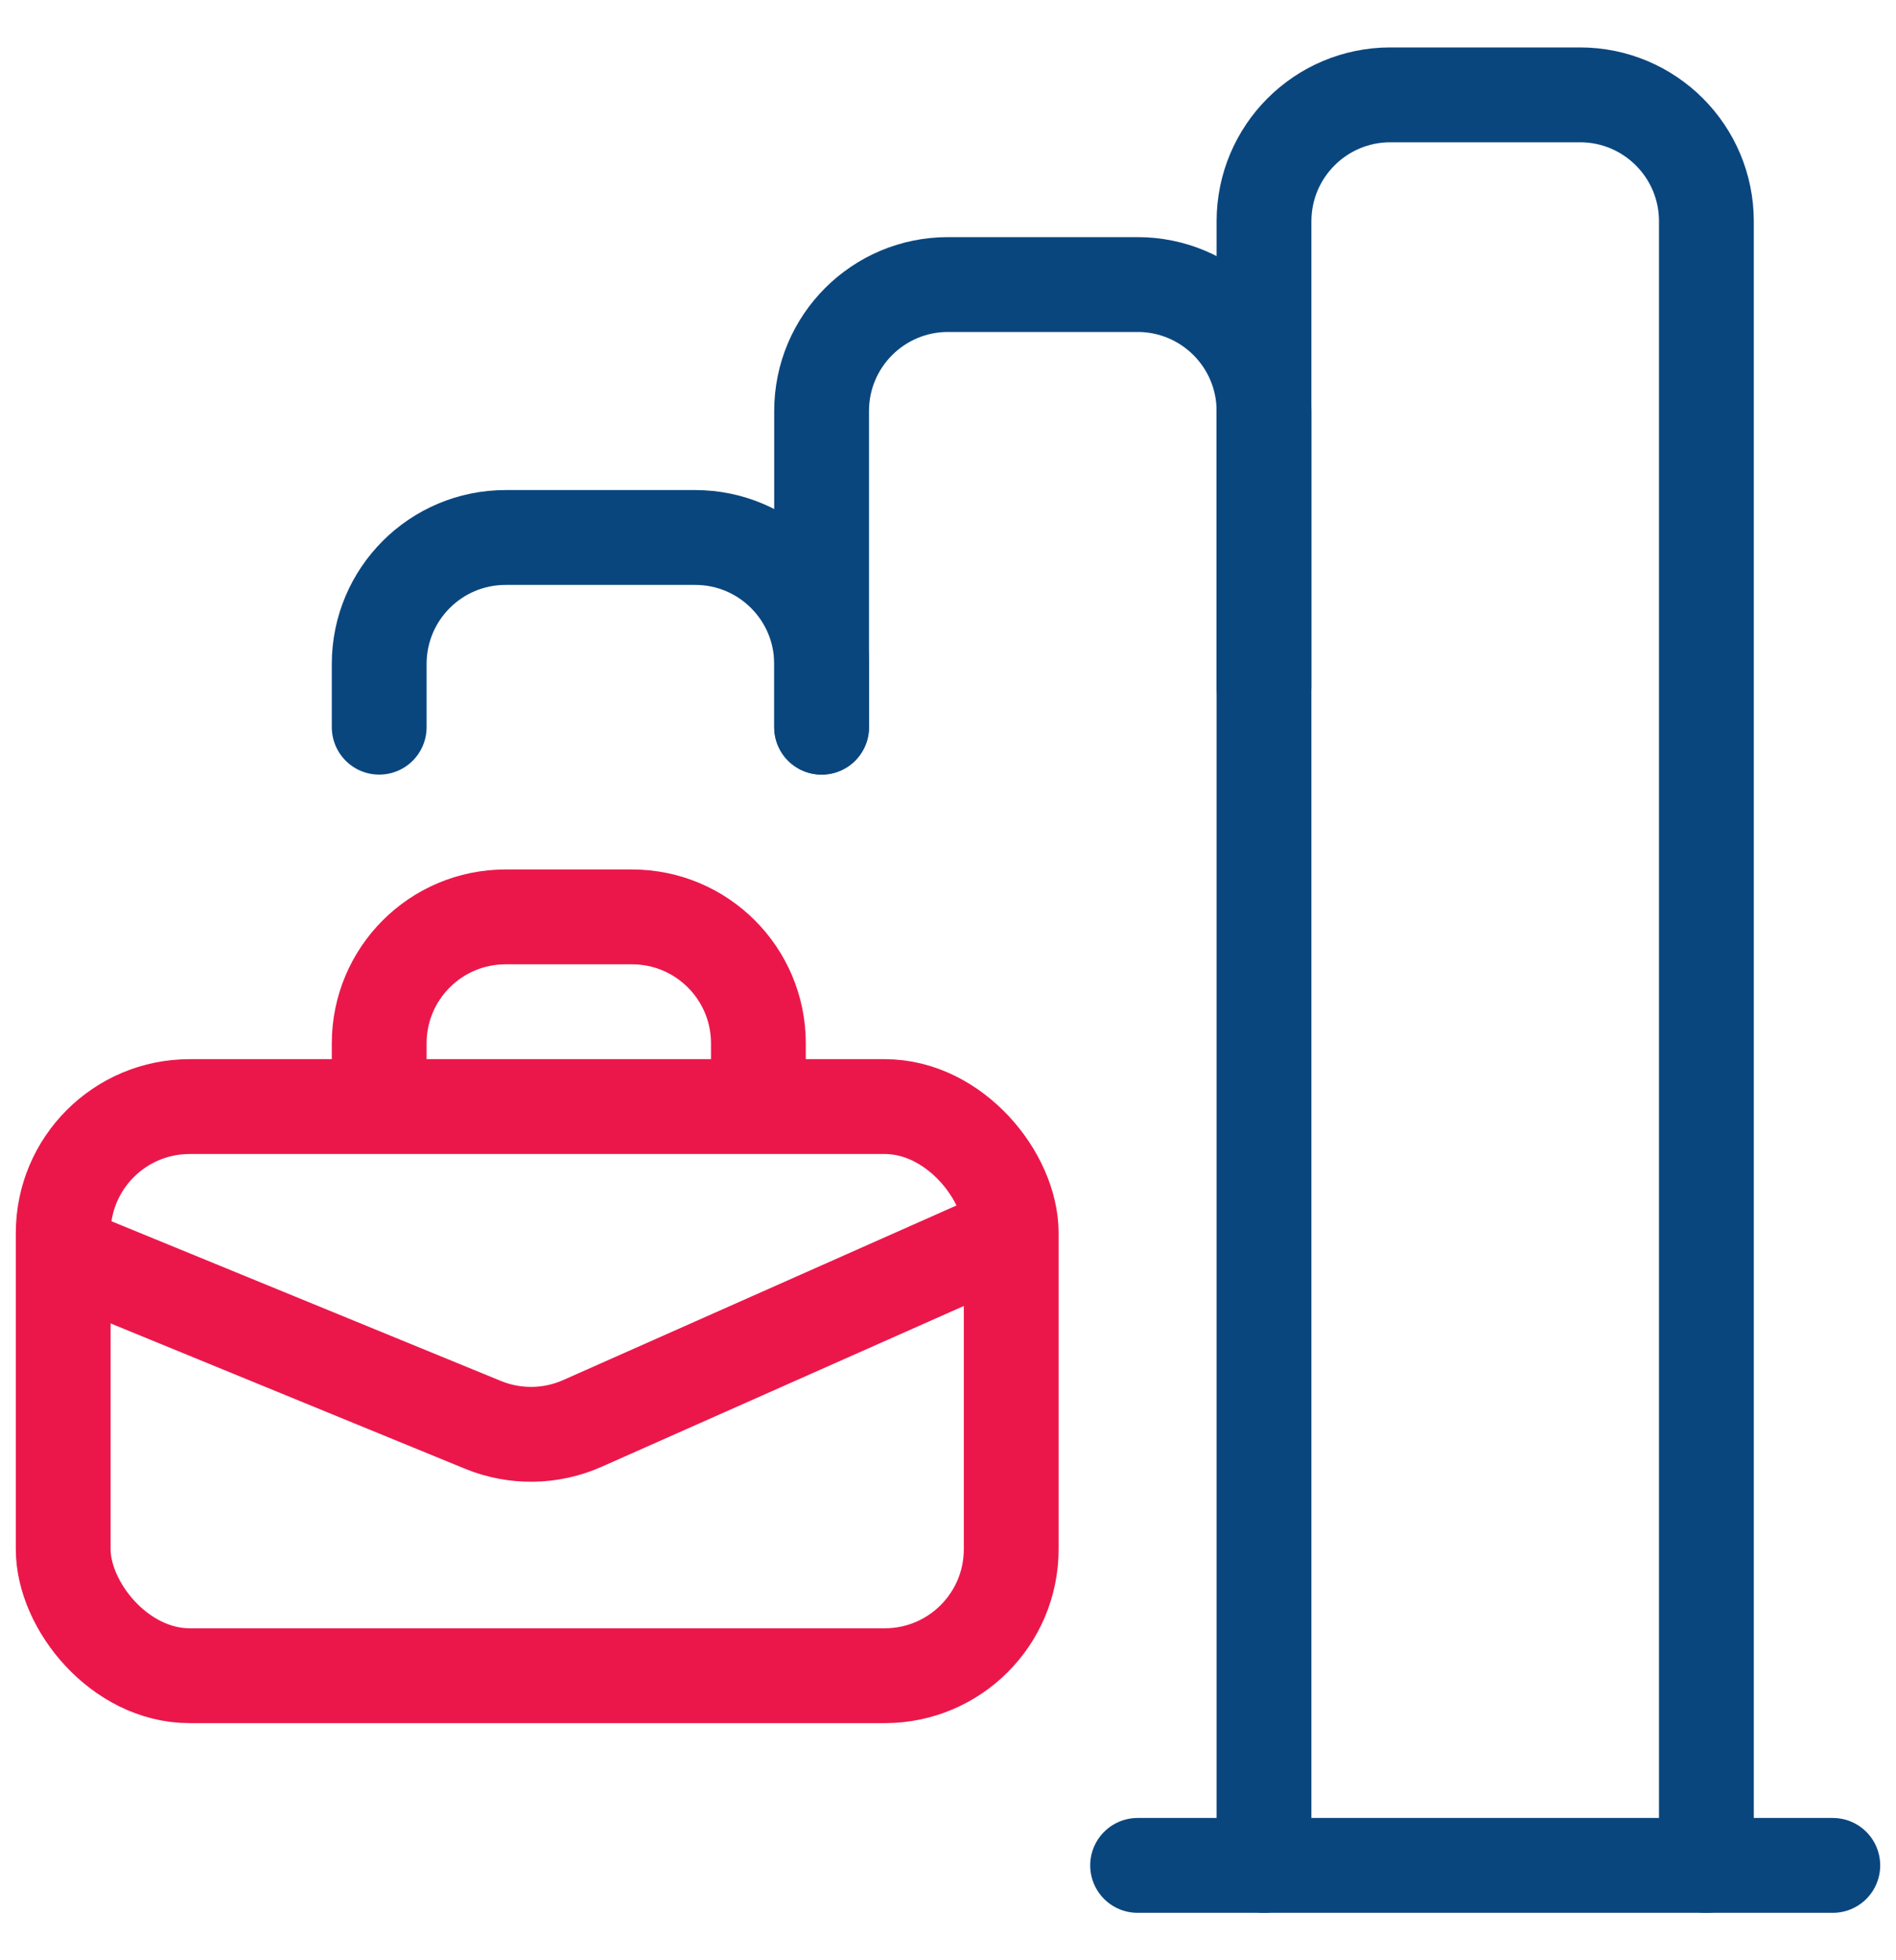 <svg width="30" height="31" viewBox="0 0 30 31" fill="none" xmlns="http://www.w3.org/2000/svg">
<g clip-path="url(#clip0)">
<path d="M6 11.5V10.5C6 9.395 6.895 8.5 8 8.5H11C12.105 8.5 13 9.395 13 10.5V11.5" stroke="#0A467E" stroke-width="1.5" stroke-miterlimit="10" stroke-linecap="round" stroke-linejoin="round"/>
<path d="M18 29.5L29 29.5" stroke="#0A467E" stroke-width="1.5" stroke-miterlimit="10" stroke-linecap="round" stroke-linejoin="round"/>
<path d="M27 29.5V3.5C27 2.395 26.105 1.5 25 1.5H22C20.895 1.5 20 2.395 20 3.5V10.863" stroke="#0A467E" stroke-width="1.5" stroke-miterlimit="10" stroke-linecap="round" stroke-linejoin="round"/>
<path d="M20 29.5V6.5C20 5.395 19.105 4.5 18 4.5H15C13.895 4.5 13 5.395 13 6.5V11.5" stroke="#0A467E" stroke-width="1.5" stroke-miterlimit="10" stroke-linecap="round" stroke-linejoin="round"/>
<path d="M1 19.811L7.644 22.534C8.149 22.74 8.715 22.732 9.214 22.511L16 19.5" stroke="#EB174B" stroke-width="1.5"/>
<path d="M12 17.5V16.5C12 15.395 11.105 14.5 10 14.5H8C6.895 14.5 6 15.395 6 16.5V17.5" stroke="#EB174B" stroke-width="1.5"/>
<rect x="1" y="17.5" width="15" height="9" rx="2" stroke="#EB174B" stroke-width="1.5"/>
</g>
<defs>
<clipPath id="clip0">
<rect width="30" height="30" fill="white" transform="translate(0 0.5)"/>
</clipPath>
</defs>
</svg>
